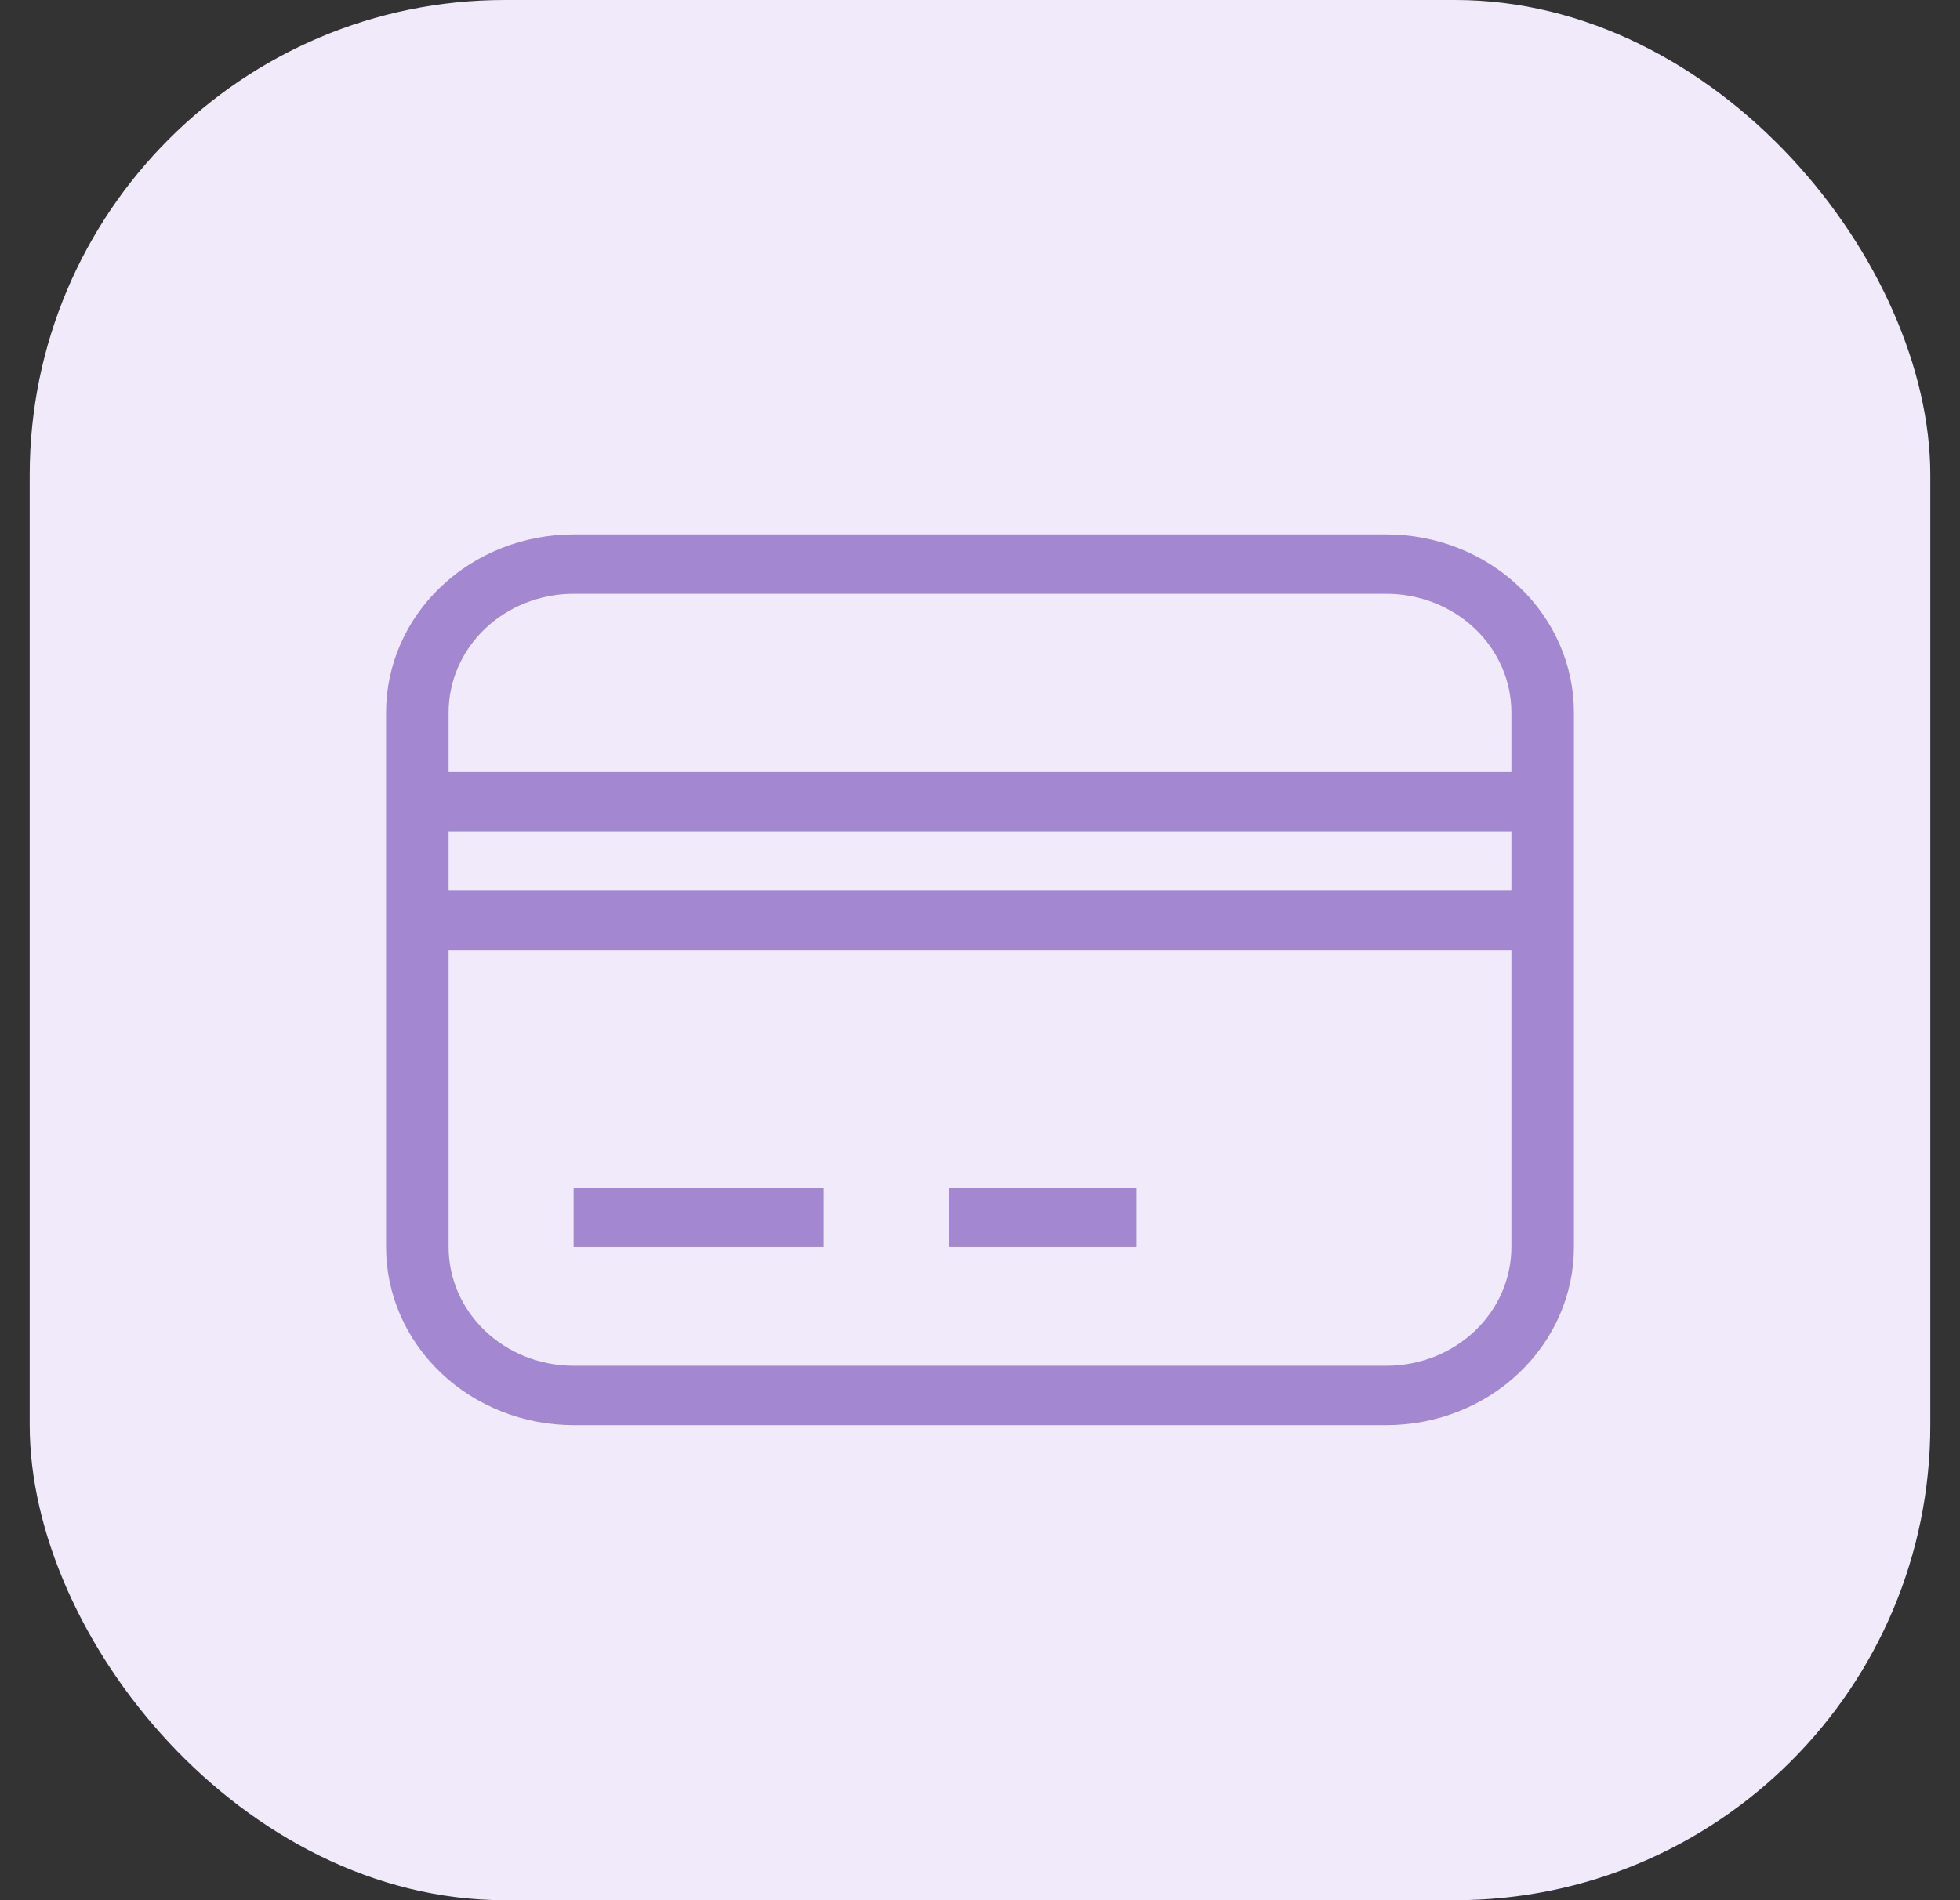 <svg width="33" height="32" viewBox="0 0 33 32" fill="none" xmlns="http://www.w3.org/2000/svg">
<rect x="0" y="0" width="33" height="32" fill="#333333" stroke="none"/>
<rect x="0.5" width="32" height="32" rx="8" fill="#F0EAFB"/>
<path d="M9.658 9H23.342C24.18 9 24.983 9.316 25.575 9.879C26.167 10.441 26.5 11.204 26.5 12V21C26.5 21.796 26.167 22.559 25.575 23.121C24.983 23.684 24.18 24 23.342 24H9.658C8.82 24 8.017 23.684 7.425 23.121C6.833 22.559 6.5 21.796 6.5 21V12C6.5 11.204 6.833 10.441 7.425 9.879C8.017 9.316 8.82 9 9.658 9ZM9.658 10C9.1 10 8.564 10.211 8.169 10.586C7.774 10.961 7.553 11.47 7.553 12V13H25.447V12C25.447 11.47 25.226 10.961 24.831 10.586C24.436 10.211 23.901 10 23.342 10H9.658ZM7.553 21C7.553 21.53 7.774 22.039 8.169 22.414C8.564 22.789 9.1 23 9.658 23H23.342C23.901 23 24.436 22.789 24.831 22.414C25.226 22.039 25.447 21.53 25.447 21V16H7.553V21ZM9.658 20H13.868V21H9.658V20ZM15.974 20H19.132V21H15.974V20ZM7.553 14V15H25.447V14H7.553Z" fill="#A388D1"/>
</svg>
